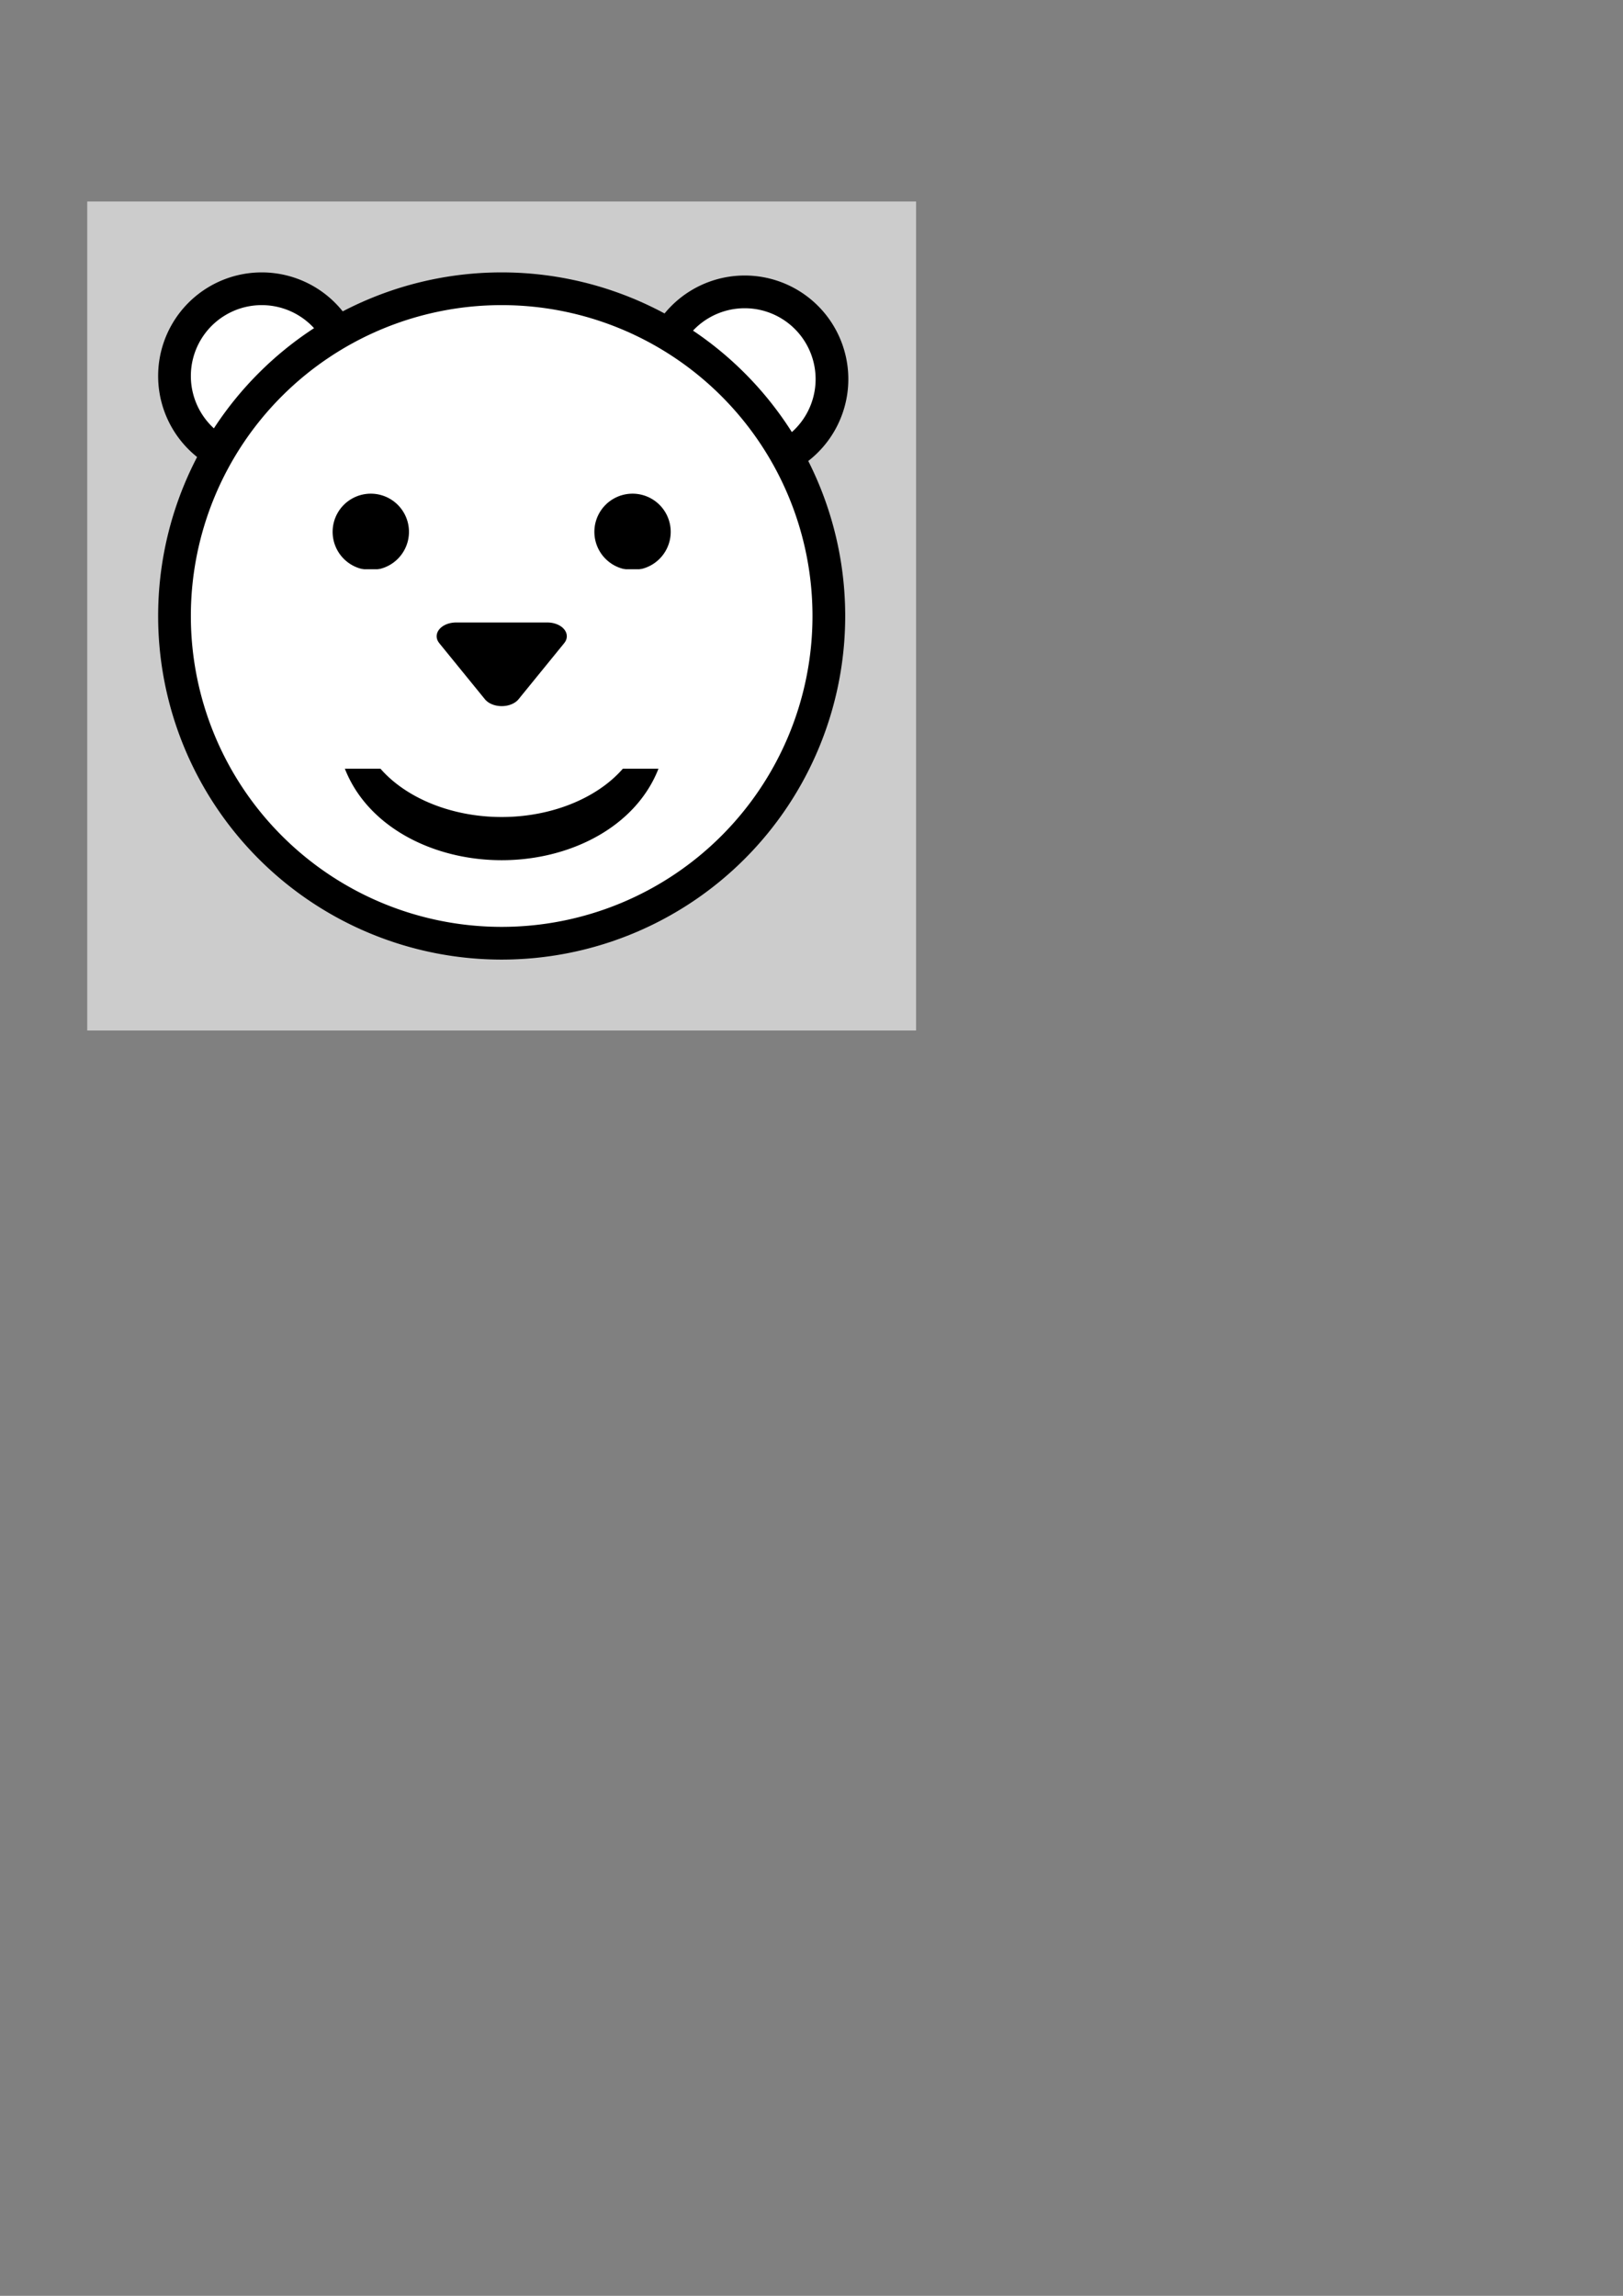 <?xml version="1.0" encoding="UTF-8" standalone="no"?>
<!-- Created with Inkscape (http://www.inkscape.org/) -->
<svg
   xmlns:dc="http://purl.org/dc/elements/1.1/"
   xmlns:cc="http://web.resource.org/cc/"
   xmlns:rdf="http://www.w3.org/1999/02/22-rdf-syntax-ns#"
   xmlns:svg="http://www.w3.org/2000/svg"
   xmlns="http://www.w3.org/2000/svg"
   xmlns:sodipodi="http://inkscape.sourceforge.net/DTD/sodipodi-0.dtd"
   xmlns:inkscape="http://www.inkscape.org/namespaces/inkscape"
   width="744.094"
   height="1052.362"
   id="svg2"
   sodipodi:version="0.32"
   inkscape:version="0.42.2"
   sodipodi:docbase="C:\cbear.berlios.de"
   sodipodi:docname="logo1.svg"
   inkscape:export-filename="C:\cbear.berlios.de\logo2.png"
   inkscape:export-xdpi="90.000000"
   inkscape:export-ydpi="90.000000">
  <rect width="100%" height="100%" fill="#808080" stroke="none"/>
  <defs
     id="defs4" />
  <sodipodi:namedview
     id="base"
     pagecolor="#00ffff"
     bordercolor="#666666"
     borderopacity="1.0"
     inkscape:pageopacity="1.0000000"
     inkscape:pageshadow="2"
     inkscape:zoom="0.70000000"
     inkscape:cx="375.00000"
     inkscape:cy="520.00000"
     inkscape:document-units="px"
     inkscape:current-layer="layer1"
     showgrid="true"
     showguides="true"
     inkscape:window-width="1290"
     inkscape:window-height="1029"
     inkscape:window-x="-4"
     inkscape:window-y="-4" />
  <g
     inkscape:label="Layer 1"
     inkscape:groupmode="layer"
     id="layer1">
    <rect
       style="fill:#cccccc;fill-opacity:1;stroke:none;stroke-width:3;stroke-miterlimit:4;stroke-dasharray:none;stroke-opacity:0"
       id="rect10102"
       width="380"
       height="380"
       x="40"
       y="92.362"
       inkscape:export-filename="C:\cbear.berlios.de\mainlogo.png"
       inkscape:export-xdpi="15.157895"
       inkscape:export-ydpi="15.157895" />
    <path
       sodipodi:type="arc"
       style="fill:#ff0000;fill-opacity:0;stroke-width:2;stroke-miterlimit:4;stroke-dasharray:none"
       id="path2044"
       sodipodi:cx="102.85714"
       sodipodi:cy="153.07646"
       sodipodi:rx="24.285715"
       sodipodi:ry="19.285715"
       d="M 127.143 153.076 A 24.286 19.286 0 1 1  78.571,153.076 A 24.286 19.286 0 1 1  127.143 153.076 z" />
    <path
       sodipodi:type="arc"
       style="fill:#ffffff;fill-opacity:1;stroke:#000000;stroke-width:15;stroke-miterlimit:4;stroke-dasharray:none;stroke-opacity:1;stroke-linejoin:round"
       id="path2774"
       sodipodi:cx="120.00000"
       sodipodi:cy="172.36218"
       sodipodi:rx="40.000000"
       sodipodi:ry="40.000000"
       d="M 160 172.362 A 40 40 0 1 1  80,172.362 A 40 40 0 1 1  160 172.362 z" />
    <path
       sodipodi:type="arc"
       style="fill:#ffffff;fill-opacity:1;stroke:#000000;stroke-width:15;stroke-miterlimit:4;stroke-dasharray:none;stroke-opacity:1;stroke-linejoin:round"
       id="path2776"
       sodipodi:cx="120.00000"
       sodipodi:cy="172.36218"
       sodipodi:rx="40.000000"
       sodipodi:ry="40.000000"
       d="M 160 172.362 A 40 40 0 1 1  80,172.362 A 40 40 0 1 1  160 172.362 z"
       transform="translate(221.429,1.429)" />
    <path
       sodipodi:type="arc"
       style="fill:#ffffff;fill-opacity:1;fill-rule:evenodd;stroke:#000000;stroke-width:15;stroke-linecap:butt;stroke-linejoin:round;stroke-opacity:1;stroke-miterlimit:4;stroke-dasharray:none"
       id="path1316"
       sodipodi:cx="230.00000"
       sodipodi:cy="282.36218"
       sodipodi:rx="150.00000"
       sodipodi:ry="150.00000"
       d="M 380 282.362 A 150 150 0 1 1  80,282.362 A 150 150 0 1 1  380 282.362 z" />
    <path
       sodipodi:type="arc"
       style="fill:#000000;fill-opacity:1;stroke:#000000;stroke-width:15;stroke-miterlimit:4;stroke-dasharray:none;stroke-opacity:1;stroke-linejoin:round"
       id="path4964"
       sodipodi:cx="110.00000"
       sodipodi:cy="543.79077"
       sodipodi:rx="10.000000"
       sodipodi:ry="10.000000"
       d="M 120 543.791 A 10 10 0 1 1  100,543.791 A 10 10 0 1 1  120 543.791 z"
       transform="translate(60,-300)" />
    <path
       sodipodi:type="arc"
       style="fill:#000000;fill-opacity:1;stroke:#000000;stroke-width:15;stroke-miterlimit:4;stroke-dasharray:none;stroke-opacity:1;stroke-linejoin:round"
       id="path4966"
       sodipodi:cx="110.00000"
       sodipodi:cy="543.79077"
       sodipodi:rx="10.000000"
       sodipodi:ry="10.000000"
       d="M 120 543.791 A 10 10 0 1 1  100,543.791 A 10 10 0 1 1  120 543.791 z"
       transform="translate(180,-300)" />
    <path
       sodipodi:type="arc"
       style="fill:#ffffff;fill-opacity:1;stroke:#000000;stroke-width:11.365;stroke-miterlimit:4;stroke-dasharray:none;stroke-opacity:1;stroke-linejoin:round"
       id="path4970"
       sodipodi:cx="230.00000"
       sodipodi:cy="362.36218"
       sodipodi:rx="70.000000"
       sodipodi:ry="30.000000"
       d="M 300 362.362 A 70 30 0 1 1  160,362.362 A 70 30 0 1 1  300 362.362 z"
       transform="matrix(1,0,0,1.742,0,-299.091)" />
    <rect
       style="fill:#ffffff;fill-opacity:1;stroke:none;stroke-width:2;stroke-miterlimit:4;stroke-dasharray:none;stroke-opacity:1"
       id="rect4972"
       width="184.429"
       height="91.429"
       x="140"
       y="260.934" />
    <path
       sodipodi:type="star"
       style="fill:#000000;fill-opacity:1;stroke:#000000;stroke-width:12.631;stroke-miterlimit:4;stroke-dasharray:none;stroke-opacity:1;stroke-linejoin:round"
       id="path6428"
       sodipodi:sides="3"
       sodipodi:cx="198.57143"
       sodipodi:cy="293.79074"
       sodipodi:r1="17.142857"
       sodipodi:r2="8.5714283"
       sodipodi:arg1="1.5707963"
       sodipodi:arg2="2.6179939"
       inkscape:flatsided="false"
       inkscape:rounded="0.00000000"
       inkscape:randomized="0.00000000"
       d="M 198.571,310.934 L 191.148,298.076 L 183.725,285.219 L 198.571,285.219 L 213.418,285.219 L 205.994,298.076 L 198.571,310.934 z "
       transform="matrix(1.41,0,0,1,-49.96,6.429)" />
  </g>
</svg>
